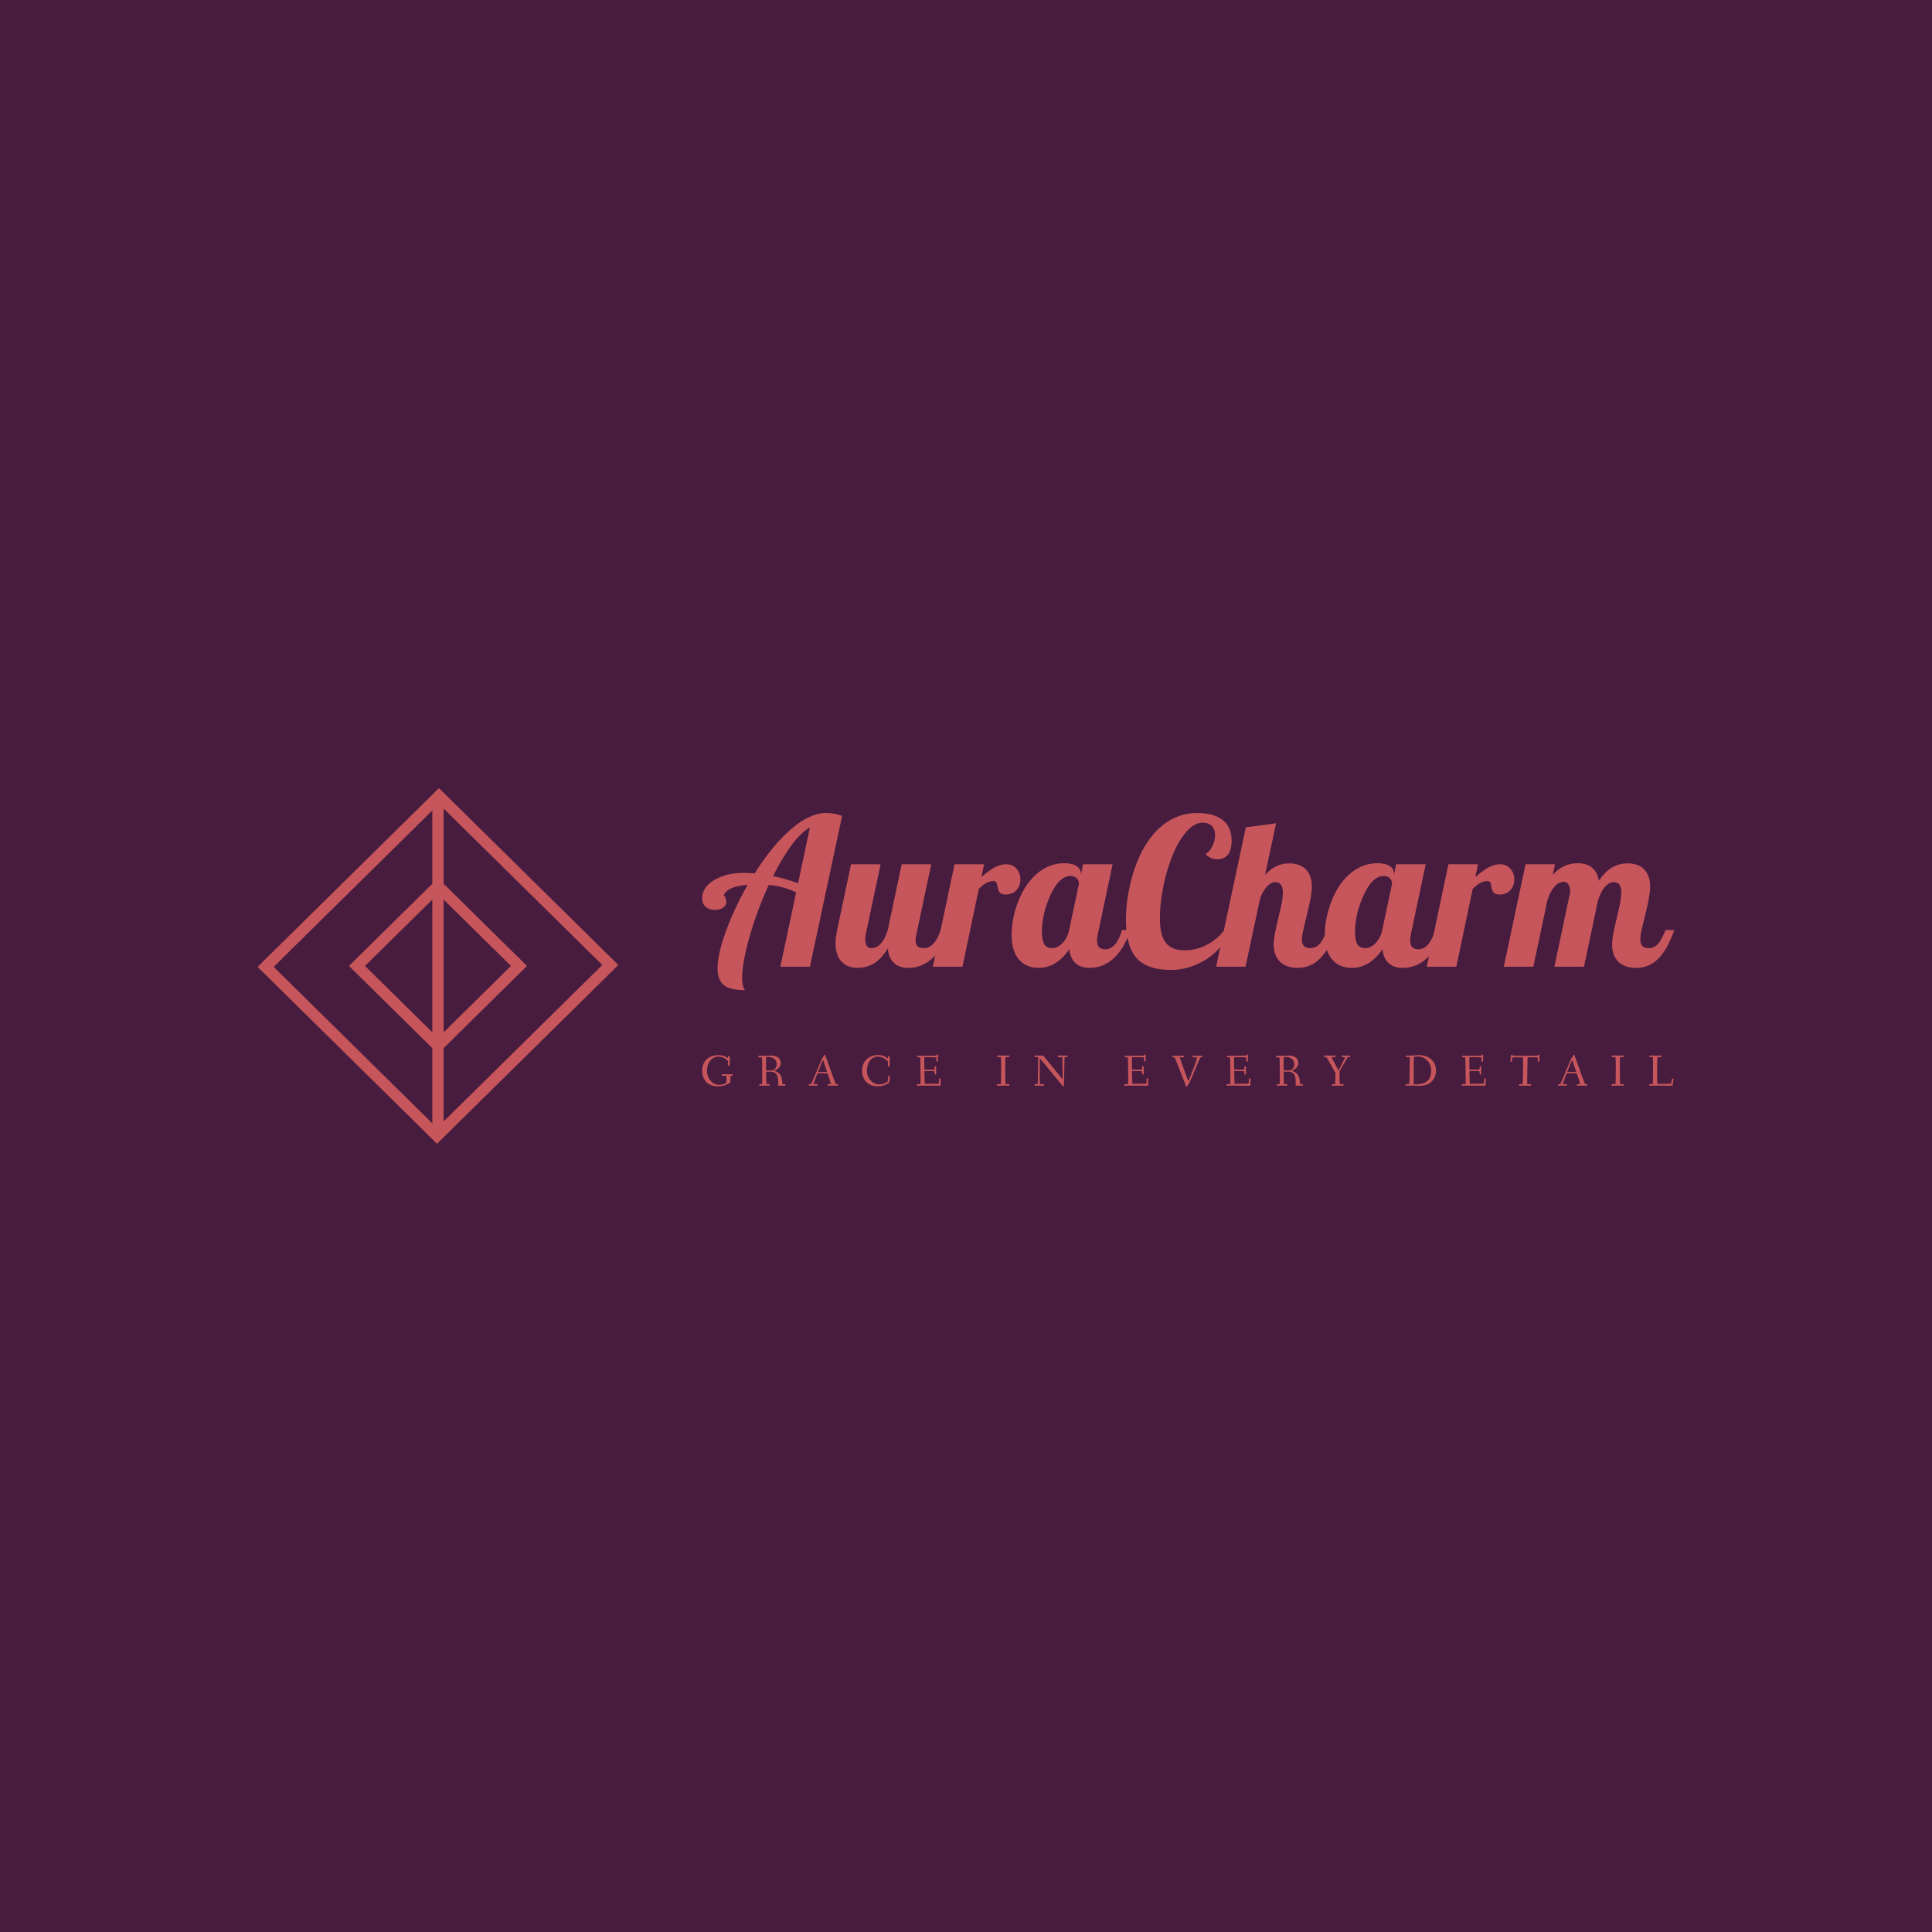 <svg data-v-fde0c5aa="" xmlns="http://www.w3.org/2000/svg" viewBox="0 0 300 300" class="iconLeftSlogan"><!----><defs data-v-fde0c5aa=""><!----></defs><rect data-v-fde0c5aa="" fill="#481C3E" x="0" y="0" width="300px" height="300px" class="logo-background-square"></rect><defs data-v-fde0c5aa=""><!----></defs><g data-v-fde0c5aa="" id="514d76ee-e87e-457c-b557-3c6fbfdbc495" fill="#C6565B" transform="matrix(2.273,0,0,2.273,108.737,117.176)"><path d="M6.68 8.79L7.49 4.98Q6.92 5.29 6.27 6.14Q5.63 6.99 4.97 8.30L4.97 8.30Q5.47 8.40 5.90 8.53Q6.33 8.65 6.68 8.79L6.68 8.79ZM8.58 3.99L8.58 3.99Q8.88 3.99 9.17 4.04Q9.46 4.09 9.69 4.19L9.69 4.19L7.49 14.49L5.47 14.49L6.55 9.41Q6.06 9.18 5.63 9.07Q5.19 8.95 4.68 8.90L4.68 8.90Q3.88 10.64 3.37 12.43Q2.86 14.22 2.86 15.30L2.86 15.30Q2.86 15.55 2.91 15.74Q2.95 15.93 3.05 16.09L3.05 16.09Q1.99 16.09 1.58 15.72Q1.18 15.36 1.18 14.60L1.18 14.60Q1.18 13.66 1.74 12.10Q2.31 10.53 3.23 8.90L3.23 8.90Q2.52 8.95 2.12 9.13Q1.72 9.31 1.60 9.63L1.60 9.63Q1.65 9.63 1.72 9.78Q1.78 9.93 1.78 10.07L1.78 10.07Q1.78 10.30 1.55 10.46Q1.33 10.61 0.99 10.61L0.99 10.61Q0.60 10.61 0.36 10.39Q0.13 10.18 0.13 9.80L0.13 9.80Q0.13 9.07 0.95 8.57Q1.76 8.08 2.98 8.08L2.98 8.08Q3.12 8.08 3.30 8.09Q3.49 8.09 3.71 8.12L3.71 8.12Q4.94 6.17 6.22 5.08Q7.49 3.99 8.58 3.99ZM11.69 13.22L11.69 13.22Q12.05 13.22 12.34 12.90Q12.63 12.59 12.81 11.98L12.81 11.98L13.76 7.49L15.78 7.49L14.77 12.25Q14.74 12.38 14.73 12.48Q14.71 12.59 14.71 12.70L14.71 12.70Q14.71 12.98 14.85 13.10Q14.98 13.22 15.29 13.22L15.29 13.22Q15.65 13.22 15.95 12.89Q16.24 12.57 16.42 11.98L16.42 11.98L17.01 11.98Q16.56 13.27 15.85 13.92Q15.13 14.57 14.20 14.57L14.20 14.57Q13.59 14.57 13.23 14.23Q12.87 13.89 12.81 13.24L12.81 13.24Q12.40 13.92 11.89 14.25Q11.38 14.57 10.74 14.57L10.74 14.57Q10.04 14.57 9.64 14.13Q9.24 13.69 9.24 12.89L9.24 12.89Q9.24 12.71 9.27 12.48Q9.30 12.25 9.35 11.98L9.35 11.98L10.30 7.49L12.32 7.49L11.31 12.25Q11.28 12.36 11.28 12.45Q11.27 12.54 11.27 12.64L11.27 12.64Q11.27 12.92 11.38 13.07Q11.48 13.22 11.69 13.22ZM19.03 9.17L17.91 14.49L15.89 14.49L17.37 7.49L19.39 7.49L19.21 8.36Q19.82 7.84 20.18 7.67Q20.54 7.49 20.90 7.49L20.90 7.49Q21.34 7.49 21.60 7.79Q21.87 8.09 21.87 8.54L21.87 8.54Q21.87 8.97 21.59 9.27Q21.31 9.56 20.86 9.56L20.86 9.56Q20.62 9.56 20.49 9.45Q20.36 9.34 20.30 8.99L20.30 8.99Q20.26 8.76 20.20 8.70Q20.15 8.64 20.05 8.64L20.05 8.64Q19.81 8.64 19.60 8.74Q19.39 8.83 19.03 9.17L19.03 9.17ZM26.00 8.13L26.00 8.13L26.00 8.23L26.15 7.49L28.17 7.49L27.16 12.25Q27.13 12.38 27.12 12.48Q27.10 12.59 27.10 12.70L27.10 12.70Q27.10 13.01 27.24 13.15Q27.38 13.30 27.68 13.30L27.68 13.30Q28.04 13.30 28.34 12.96Q28.63 12.61 28.81 11.98L28.81 11.98L29.40 11.98Q28.95 13.27 28.24 13.92Q27.52 14.57 26.59 14.57L26.59 14.57Q25.98 14.57 25.63 14.24Q25.27 13.90 25.21 13.29L25.21 13.29Q24.78 13.93 24.25 14.25Q23.73 14.57 23.13 14.57L23.13 14.57Q22.26 14.57 21.76 13.99Q21.27 13.40 21.27 12.32L21.27 12.32Q21.27 11.54 21.50 10.68Q21.74 9.83 22.16 9.13L22.16 9.13Q22.68 8.30 23.37 7.86Q24.05 7.42 24.86 7.42L24.86 7.42Q25.41 7.42 25.70 7.61Q26.00 7.80 26.00 8.13ZM25.20 11.98L25.87 8.82Q25.87 8.61 25.72 8.45Q25.56 8.29 25.30 8.29L25.30 8.29Q24.53 8.29 23.93 9.58Q23.34 10.86 23.34 12.12L23.34 12.12Q23.34 12.67 23.49 12.94Q23.65 13.22 24.04 13.22L24.04 13.22Q24.40 13.22 24.75 12.87Q25.09 12.52 25.20 11.98L25.20 11.98ZM31.40 11.19L31.40 11.19Q31.40 12.35 31.81 12.86Q32.21 13.37 33.08 13.37L33.08 13.37Q33.88 13.37 34.60 13.00Q35.32 12.63 35.81 11.97L35.81 11.97L36.13 12.11Q35.67 13.30 34.53 14.01Q33.39 14.71 32.14 14.71L32.14 14.71Q30.52 14.71 29.80 13.89Q29.08 13.08 29.08 11.27L29.08 11.27Q29.08 10.11 29.37 8.85Q29.67 7.59 30.18 6.59L30.18 6.59Q30.86 5.32 31.82 4.65Q32.77 3.99 33.96 3.99L33.96 3.99Q35.08 3.99 35.69 4.47Q36.30 4.96 36.30 5.87L36.30 5.87Q36.30 6.50 36.05 6.83Q35.80 7.15 35.32 7.15L35.32 7.15Q35.08 7.15 34.88 7.06Q34.68 6.97 34.52 6.79L34.52 6.79Q34.78 6.66 34.97 6.28Q35.17 5.89 35.17 5.50L35.17 5.50Q35.17 5.10 34.94 4.87Q34.72 4.65 34.31 4.65L34.31 4.65Q33.70 4.65 33.10 5.40Q32.49 6.15 32.05 7.46L32.05 7.46Q31.74 8.36 31.57 9.33Q31.40 10.30 31.40 11.19ZM39.17 12.99L39.17 12.99Q39.17 12.74 39.23 12.36Q39.30 11.98 39.49 11.16L39.49 11.16Q39.69 10.36 39.75 10.01Q39.80 9.66 39.80 9.42L39.80 9.42Q39.80 9.07 39.67 8.89Q39.54 8.71 39.28 8.71L39.28 8.71Q38.95 8.71 38.63 9.11Q38.32 9.51 38.22 9.94L38.22 9.94L37.25 14.49L35.24 14.49L37.27 4.97L39.34 4.69L38.58 8.22Q38.93 7.83 39.34 7.63Q39.75 7.43 40.22 7.43L40.22 7.43Q40.96 7.43 41.37 7.84Q41.78 8.25 41.78 9.02L41.78 9.02Q41.78 9.34 41.70 9.78Q41.62 10.22 41.40 11.13L41.40 11.13Q41.22 11.84 41.16 12.14Q41.10 12.43 41.10 12.63L41.10 12.63Q41.10 12.92 41.24 13.07Q41.38 13.22 41.66 13.22L41.66 13.22Q42.01 13.22 42.27 12.98Q42.52 12.74 42.84 11.98L42.84 11.98L43.43 11.98Q42.98 13.29 42.34 13.93Q41.71 14.57 40.82 14.57L40.82 14.57Q40.04 14.57 39.61 14.15Q39.17 13.72 39.17 12.99ZM47.39 8.13L47.39 8.13L47.39 8.23L47.54 7.49L49.56 7.49L48.55 12.25Q48.52 12.38 48.51 12.48Q48.50 12.59 48.50 12.70L48.50 12.70Q48.50 13.01 48.64 13.15Q48.78 13.30 49.07 13.30L49.07 13.30Q49.43 13.30 49.73 12.96Q50.02 12.61 50.20 11.98L50.20 11.98L50.79 11.98Q50.34 13.27 49.63 13.92Q48.92 14.57 47.98 14.57L47.98 14.57Q47.38 14.57 47.02 14.24Q46.66 13.90 46.61 13.29L46.61 13.29Q46.17 13.93 45.65 14.25Q45.12 14.57 44.52 14.57L44.52 14.57Q43.65 14.57 43.16 13.99Q42.66 13.40 42.66 12.32L42.66 12.32Q42.66 11.54 42.90 10.68Q43.13 9.83 43.55 9.13L43.55 9.13Q44.07 8.30 44.76 7.86Q45.44 7.42 46.26 7.42L46.26 7.42Q46.80 7.42 47.10 7.61Q47.39 7.80 47.39 8.13ZM46.59 11.98L47.26 8.82Q47.26 8.61 47.11 8.45Q46.96 8.29 46.69 8.29L46.69 8.29Q45.92 8.29 45.33 9.58Q44.73 10.86 44.73 12.12L44.73 12.12Q44.73 12.67 44.88 12.94Q45.04 13.22 45.43 13.22L45.43 13.22Q45.79 13.22 46.14 12.87Q46.48 12.52 46.59 11.98L46.59 11.98ZM52.77 9.17L51.65 14.49L49.63 14.49L51.11 7.49L53.13 7.49L52.95 8.36Q53.56 7.84 53.92 7.67Q54.28 7.49 54.64 7.49L54.64 7.49Q55.08 7.49 55.34 7.79Q55.61 8.09 55.61 8.54L55.61 8.54Q55.61 8.97 55.33 9.27Q55.05 9.56 54.60 9.56L54.60 9.56Q54.36 9.56 54.23 9.45Q54.10 9.34 54.04 8.99L54.04 8.99Q54.00 8.76 53.94 8.70Q53.89 8.64 53.79 8.64L53.79 8.64Q53.55 8.64 53.34 8.74Q53.13 8.83 52.77 9.17L52.77 9.17ZM62.29 12.99L62.29 12.99Q62.29 12.74 62.35 12.36Q62.41 11.98 62.61 11.16L62.61 11.16Q62.80 10.36 62.86 10.01Q62.92 9.66 62.92 9.42L62.92 9.42Q62.92 9.07 62.79 8.89Q62.66 8.71 62.41 8.71L62.41 8.71Q62.08 8.71 61.79 9.05Q61.50 9.39 61.32 10.00L61.32 10.00L60.37 14.49L58.35 14.49L59.37 9.66Q59.40 9.58 59.41 9.49Q59.42 9.41 59.42 9.31L59.42 9.31Q59.42 9.03 59.30 8.86Q59.19 8.69 59.00 8.69L59.00 8.69Q58.63 8.69 58.34 9.04Q58.04 9.38 57.86 10.00L57.86 10.00L56.91 14.49L54.89 14.49L56.38 7.49L58.39 7.49L58.24 8.22Q58.59 7.81 59.01 7.62Q59.43 7.42 59.95 7.42L59.95 7.42Q60.56 7.42 60.92 7.72Q61.28 8.02 61.39 8.62L61.39 8.62Q61.78 8.02 62.26 7.73Q62.73 7.43 63.34 7.43L63.34 7.43Q64.08 7.43 64.48 7.84Q64.89 8.25 64.89 9.02L64.89 9.02Q64.89 9.34 64.81 9.78Q64.74 10.22 64.51 11.13L64.51 11.13Q64.33 11.84 64.27 12.14Q64.22 12.43 64.22 12.63L64.22 12.63Q64.22 12.92 64.36 13.07Q64.50 13.22 64.78 13.22L64.78 13.22Q65.13 13.22 65.38 12.98Q65.63 12.74 65.95 11.98L65.95 11.98L66.54 11.98Q66.09 13.29 65.46 13.93Q64.82 14.57 63.94 14.57L63.94 14.57Q63.15 14.57 62.72 14.15Q62.29 13.72 62.29 12.99Z"></path></g><defs data-v-fde0c5aa=""><!----></defs><g data-v-fde0c5aa="" id="fcff0bb3-6c4a-4c6d-828e-df09fa94d3ca" stroke="none" fill="#C6565B" transform="matrix(1.75,0,0,1.75,40.009,121.992)"><path d="M16 23.787L8.102 16 16 8.213 23.898 16 16 23.787zM9.525 16L16 22.383 22.475 16 16 9.617 9.525 16z"></path><path d="M15.915 31.778L-.005 16.084 16.085.222l15.92 15.694-16.09 15.862zM1.419 16.084l14.496 14.29 14.666-14.458-14.496-14.29L1.419 16.084z"></path><path d="M15.5.924h1v30.152h-1z"></path></g><defs data-v-fde0c5aa=""><!----></defs><g data-v-fde0c5aa="" id="0142f5a4-594e-46e8-805e-ca4adc28d3cd" fill="#C6565B" transform="matrix(0.495,0,0,0.495,108.74,162.316)"><path d="M0.59 7.91C0.59 11.40 2.95 12.89 5.54 12.89C7.43 12.89 9.44 11.89 9.44 11.58C9.44 11.12 9.45 10.68 9.45 10.33C9.45 9.81 9.46 9.56 9.59 9.56L10.02 9.56C10.16 9.56 10.18 9.39 10.18 9.30C10.18 9.18 10.16 9.06 10.02 9.06C9.80 9.06 9.44 9.10 8.76 9.10C8.32 9.10 7.57 9.07 6.89 9.06C6.75 9.06 6.75 9.24 6.75 9.35C6.75 9.45 6.78 9.56 6.90 9.56L8.12 9.56C8.16 9.56 8.22 9.87 8.22 10.33C8.22 10.82 8.20 11.41 8.18 11.65C8.16 11.76 7.52 12.39 5.94 12.39C3.70 12.39 2.10 10.29 2.10 7.94C2.10 5.42 3.65 3.54 5.66 3.54C7.55 3.54 8.72 4.87 8.72 5.03C8.72 5.15 8.67 6.12 8.67 6.17C8.67 6.31 8.71 6.36 8.97 6.36C9.17 6.36 9.24 6.33 9.24 6.15C9.24 5.43 9.28 3.75 9.28 3.56C9.28 3.36 9.18 3.33 8.97 3.33C8.75 3.33 8.72 3.39 8.72 3.56L8.72 3.91C8.72 3.99 8.68 4.02 8.55 3.92C8.27 3.72 7.28 3.08 5.71 3.08C2.87 3.08 0.59 4.79 0.59 7.91ZM18.21 3.51C18.21 3.72 18.28 3.79 18.48 3.79L19.29 3.77C19.39 3.77 19.43 6.61 19.43 8.55L19.43 10.42C19.43 11.30 19.42 12.18 19.38 12.18L18.77 12.18C18.55 12.18 18.48 12.19 18.48 12.39C18.48 12.63 18.52 12.68 18.72 12.68C18.84 12.68 19.67 12.64 20.09 12.64C20.51 12.64 21.28 12.68 21.60 12.68C21.77 12.68 21.80 12.61 21.80 12.40C21.80 12.24 21.77 12.18 21.60 12.18L20.79 12.18C20.72 12.18 20.64 9.18 20.64 8.37C20.64 8.30 20.64 8.26 20.75 8.26C21.14 8.26 21.74 8.27 22.04 8.27C24.28 8.32 24.42 10.00 24.42 11.68L24.42 12.49C24.42 12.61 24.47 12.64 24.57 12.64C24.57 12.64 26.01 12.68 26.49 12.68C26.66 12.68 26.71 12.64 26.71 12.53C26.71 12.24 26.66 12.18 26.50 12.18L25.86 12.18C25.76 12.18 25.73 12.14 25.70 11.31C25.62 8.99 24.25 8.34 23.34 8.05C23.20 8.01 23.23 8.01 23.34 7.95C23.93 7.69 25.24 6.94 25.24 5.63C25.24 3.63 23.55 3.21 22.15 3.21C21.83 3.21 20.54 3.29 20.12 3.29C19.70 3.29 18.72 3.26 18.49 3.26C18.31 3.26 18.21 3.28 18.21 3.51ZM20.64 7.80L20.64 4.40C20.64 4.05 20.66 3.68 20.71 3.68C20.92 3.65 21.20 3.65 21.42 3.65C22.72 3.65 23.97 4.47 23.97 5.82C23.97 6.99 23.42 7.57 22.76 7.88C22.72 7.90 22.68 7.90 22.61 7.90C22.13 7.88 21.42 7.88 20.82 7.87C20.65 7.87 20.64 7.85 20.64 7.80ZM34.05 12.39C34.05 12.63 34.05 12.68 34.24 12.68C34.41 12.68 34.73 12.64 35.31 12.64C35.92 12.64 36.47 12.68 36.62 12.68C36.79 12.68 36.79 12.61 36.79 12.40C36.79 12.24 36.79 12.18 36.62 12.18L35.55 12.18C35.55 12.18 35.53 12.18 35.53 12.17C35.55 11.87 36.32 9.90 36.67 9.02C36.74 8.83 36.75 8.79 36.96 8.79L39.79 8.79C39.93 8.79 39.93 8.81 40.00 9.03C40.26 9.77 40.98 11.89 40.98 12.17C40.98 12.18 40.96 12.18 40.96 12.18L40.19 12.18C39.97 12.18 39.96 12.19 39.96 12.39C39.96 12.63 39.97 12.68 40.14 12.68C40.46 12.68 41.33 12.64 41.75 12.64C42.17 12.64 42.84 12.68 43.05 12.68C43.19 12.68 43.20 12.61 43.20 12.40C43.20 12.24 43.19 12.18 43.05 12.18L42.56 12.18C42.46 12.18 41.44 9.34 40.88 7.78L39.20 3.07C39.19 3.00 39.12 2.94 39.03 2.94C38.91 2.94 38.81 3.16 38.72 3.35C38.57 3.71 38.33 3.84 38.22 4.13L36.74 7.57C36.55 8.01 34.85 12.18 34.72 12.18L34.30 12.18C34.08 12.18 34.05 12.19 34.05 12.39ZM36.95 8.33C36.95 8.30 36.97 8.23 37.02 8.13L38.39 4.77C38.43 4.66 38.46 4.61 38.49 4.61C38.50 4.61 38.51 4.63 38.56 4.77L39.72 8.18C39.75 8.25 39.76 8.29 39.76 8.32C39.76 8.36 39.73 8.37 39.63 8.37L37.13 8.37C36.95 8.37 36.95 8.34 36.95 8.33ZM50.75 7.91C50.75 11.31 53.12 12.87 55.71 12.87C57.48 12.87 59.26 11.90 59.30 11.59C59.47 10.29 59.53 9.70 59.53 9.66C59.53 9.56 59.49 9.52 59.32 9.51C59.26 9.51 59.21 9.49 59.16 9.49C59.05 9.49 59.00 9.53 58.97 9.70L58.79 11.33C58.77 11.45 57.67 12.24 56.10 12.24C53.97 12.24 52.26 10.29 52.26 7.94C52.26 5.42 53.69 3.54 55.69 3.54C57.54 3.54 58.88 5.01 58.88 5.17C58.88 5.29 58.83 6.40 58.83 6.45C58.83 6.59 58.87 6.64 59.14 6.64C59.33 6.64 59.40 6.62 59.40 6.44C59.40 5.73 59.46 3.92 59.46 3.67C59.46 3.47 59.35 3.44 59.14 3.44C58.91 3.44 58.88 3.50 58.88 3.67L58.88 4.05C58.88 4.16 58.84 4.16 58.72 4.06C58.44 3.86 57.46 3.04 55.79 3.04C52.95 3.04 50.75 4.96 50.75 7.91ZM67.91 12.39C67.91 12.63 67.94 12.68 68.14 12.68C68.46 12.68 69.43 12.64 69.85 12.64C70.27 12.64 74.77 12.68 75.10 12.68C75.22 12.68 75.38 12.66 75.38 12.49C75.38 12.07 75.42 11.23 75.42 10.53C75.42 10.39 75.26 10.39 75.14 10.39C75.03 10.39 74.90 10.39 74.90 10.51C74.89 11.06 74.89 11.41 74.86 11.76C74.83 12.01 74.83 12.04 74.73 12.04C74.58 12.04 71.95 12.08 70.45 12.08C70.38 12.08 70.34 10.11 70.29 8.26C70.29 8.06 70.34 8.09 70.48 8.09L72.76 8.09C73.46 8.09 73.49 8.20 73.49 8.30L73.49 9.00C73.49 9.14 73.67 9.14 73.78 9.14C73.88 9.14 74.00 9.13 74.00 9.02C74.00 8.83 73.98 8.33 73.98 7.83C73.98 7.32 74.00 6.83 74.00 6.71C74.00 6.59 73.86 6.58 73.77 6.58C73.65 6.58 73.49 6.59 73.49 6.72L73.49 7.45C73.49 7.62 73.04 7.63 72.76 7.63L70.42 7.63C70.31 7.63 70.29 7.63 70.29 7.45C70.28 6.75 70.27 6.06 70.27 5.46C70.27 5.12 70.27 3.71 70.35 3.71C71.58 3.71 74.09 3.75 74.09 3.81C74.09 3.99 74.05 4.83 74.05 4.89C74.05 5.04 74.12 5.10 74.30 5.10C74.49 5.10 74.56 5.08 74.56 4.94C74.56 3.85 74.62 3.36 74.62 3.09C74.62 2.91 74.54 2.90 74.34 2.90C74.14 2.90 74.14 2.95 74.12 3.11C74.10 3.25 74.17 3.25 73.26 3.25C72.65 3.25 70.50 3.29 69.73 3.29C69.24 3.29 68.31 3.25 68.21 3.25C68.08 3.25 68.03 3.30 68.03 3.49C68.03 3.72 68.10 3.74 68.26 3.74L68.92 3.74C68.98 3.74 69.05 4.79 69.05 5.71C69.05 5.80 69.10 8.27 69.10 9.83L69.10 11.17C69.10 11.84 69.08 12.18 69.05 12.18L68.19 12.18C67.97 12.18 67.91 12.21 67.91 12.39ZM93.04 12.39C93.04 12.63 93.09 12.68 93.28 12.68C93.60 12.68 94.36 12.64 95.07 12.64C95.73 12.64 96.53 12.68 96.75 12.68C96.92 12.68 96.95 12.61 96.95 12.40C96.95 12.24 96.92 12.18 96.75 12.18L95.79 12.18C95.69 12.18 95.66 9.55 95.66 7.76L95.66 5.87C95.66 5.14 95.69 3.70 95.79 3.70L96.70 3.70C96.92 3.70 96.95 3.68 96.95 3.49C96.95 3.25 96.92 3.19 96.75 3.19C96.43 3.19 95.76 3.23 95.10 3.23C94.29 3.23 93.58 3.19 93.35 3.19C93.17 3.19 93.10 3.21 93.10 3.44C93.10 3.68 93.18 3.70 93.35 3.70L94.28 3.70C94.32 3.70 94.39 4.79 94.39 5.71L94.39 7.08C94.39 8.92 94.37 12.18 94.26 12.18L93.34 12.18C93.11 12.18 93.04 12.19 93.04 12.39ZM104.85 12.39C104.85 12.63 104.86 12.68 105.06 12.68C105.24 12.68 105.62 12.64 106.23 12.64C106.86 12.64 107.42 12.68 107.74 12.68C107.91 12.68 107.91 12.61 107.91 12.40C107.91 12.24 107.91 12.18 107.74 12.18L106.54 12.18C106.50 12.18 106.48 11.54 106.48 10.79C106.48 9.46 106.50 7.48 106.50 5.99C106.50 5.25 106.50 4.84 106.51 4.28C106.51 4.02 106.58 4.14 106.71 4.28L113.60 12.66C113.68 12.75 113.76 12.89 113.88 12.89C113.99 12.89 114.06 12.77 114.06 12.54C114.06 12.39 114.23 6.65 114.24 4.48C114.24 4.06 114.27 3.70 114.30 3.70L114.93 3.70C115.15 3.70 115.21 3.68 115.21 3.49C115.21 3.25 115.21 3.19 115.01 3.19C114.81 3.19 114.38 3.23 113.82 3.23C113.20 3.23 112.41 3.19 112.31 3.19C112.14 3.19 112.14 3.26 112.14 3.47C112.14 3.64 112.14 3.70 112.31 3.70L113.61 3.70C113.62 3.70 113.62 4.33 113.62 4.44C113.62 5.85 113.65 8.33 113.65 9.70L113.65 10.29C113.65 10.57 113.64 10.65 113.41 10.37L107.73 3.39C107.62 3.25 107.59 3.19 107.42 3.19C107.34 3.19 106.96 3.23 106.65 3.23C106.36 3.23 105.28 3.19 105.08 3.19C104.92 3.19 104.89 3.26 104.89 3.47C104.89 3.64 104.92 3.70 105.08 3.70L105.99 3.70C105.99 4.17 105.95 8.53 105.88 10.79C105.85 11.69 105.87 12.18 105.76 12.18L105.11 12.18C104.89 12.18 104.85 12.19 104.85 12.39ZM133.04 12.39C133.04 12.63 133.07 12.68 133.27 12.68C133.59 12.68 134.55 12.64 134.97 12.64C135.39 12.64 139.90 12.68 140.22 12.68C140.35 12.68 140.50 12.66 140.50 12.49C140.50 12.07 140.55 11.23 140.55 10.53C140.55 10.39 140.39 10.39 140.27 10.39C140.15 10.39 140.03 10.39 140.03 10.51C140.01 11.06 140.01 11.41 139.99 11.76C139.96 12.01 139.96 12.04 139.86 12.04C139.71 12.04 137.07 12.08 135.58 12.08C135.51 12.08 135.46 10.11 135.42 8.26C135.42 8.06 135.46 8.09 135.60 8.09L137.89 8.09C138.59 8.09 138.61 8.20 138.61 8.30L138.61 9.00C138.61 9.14 138.80 9.14 138.91 9.14C139.01 9.14 139.13 9.13 139.13 9.02C139.13 8.83 139.10 8.33 139.10 7.83C139.10 7.32 139.13 6.83 139.13 6.71C139.13 6.59 138.99 6.58 138.89 6.58C138.78 6.58 138.61 6.59 138.61 6.72L138.61 7.45C138.61 7.62 138.17 7.63 137.89 7.63L135.55 7.63C135.44 7.63 135.42 7.63 135.42 7.45C135.41 6.75 135.39 6.06 135.39 5.46C135.39 5.12 135.39 3.71 135.48 3.71C136.71 3.71 139.22 3.75 139.22 3.81C139.22 3.99 139.17 4.83 139.17 4.89C139.17 5.04 139.24 5.10 139.43 5.10C139.62 5.10 139.69 5.08 139.69 4.94C139.69 3.85 139.75 3.36 139.75 3.09C139.75 2.91 139.66 2.90 139.47 2.90C139.27 2.90 139.27 2.95 139.24 3.11C139.23 3.25 139.30 3.25 138.39 3.25C137.77 3.25 135.63 3.29 134.86 3.29C134.37 3.29 133.43 3.25 133.34 3.25C133.21 3.25 133.15 3.30 133.15 3.49C133.15 3.72 133.22 3.74 133.39 3.74L134.05 3.74C134.11 3.74 134.18 4.79 134.18 5.71C134.18 5.80 134.23 8.27 134.23 9.83L134.23 11.17C134.23 11.84 134.20 12.18 134.18 12.18L133.32 12.18C133.10 12.18 133.04 12.21 133.04 12.39ZM148.09 3.51C148.09 3.75 148.19 3.77 148.36 3.77L148.79 3.77C148.88 3.77 151.66 10.99 151.70 11.07C152.19 12.18 152.29 12.99 152.50 12.99C152.77 12.99 152.82 12.67 153.10 12.26C153.26 12.04 153.34 12.01 153.50 11.66L156.73 4.06C156.84 3.81 156.83 3.77 157.19 3.77C157.42 3.77 157.49 3.75 157.49 3.56C157.49 3.32 157.44 3.26 157.25 3.26C157.11 3.26 156.58 3.30 156.16 3.30C155.74 3.30 154.91 3.26 154.69 3.26C154.49 3.26 154.43 3.29 154.43 3.51C154.43 3.75 154.56 3.77 154.73 3.77L155.72 3.77C155.79 3.77 155.81 3.81 155.81 3.95C155.81 4.63 154.13 8.72 153.40 10.63C153.26 10.99 153.17 11.17 153.13 11.17C153.09 11.17 152.99 10.98 152.85 10.60C152.28 9.10 151.14 6.01 150.63 4.49C150.54 4.27 150.46 3.93 150.46 3.79L150.46 3.77L151.44 3.77C151.66 3.77 151.73 3.75 151.73 3.56C151.73 3.32 151.69 3.26 151.49 3.26C151.17 3.26 150.09 3.30 149.67 3.30C149.25 3.30 148.54 3.26 148.36 3.26C148.18 3.26 148.09 3.28 148.09 3.51ZM165.10 12.39C165.10 12.63 165.13 12.68 165.33 12.68C165.65 12.68 166.61 12.64 167.03 12.64C167.45 12.64 171.96 12.68 172.28 12.68C172.41 12.68 172.56 12.66 172.56 12.49C172.56 12.07 172.61 11.23 172.61 10.53C172.61 10.39 172.45 10.39 172.33 10.39C172.21 10.39 172.09 10.39 172.09 10.51C172.07 11.06 172.07 11.41 172.05 11.76C172.02 12.01 172.02 12.04 171.92 12.04C171.77 12.04 169.13 12.08 167.64 12.08C167.57 12.08 167.52 10.11 167.48 8.26C167.48 8.06 167.52 8.09 167.66 8.09L169.95 8.09C170.65 8.09 170.67 8.20 170.67 8.30L170.67 9.00C170.67 9.14 170.86 9.14 170.97 9.14C171.07 9.14 171.19 9.13 171.19 9.02C171.19 8.83 171.16 8.33 171.16 7.83C171.16 7.32 171.19 6.83 171.19 6.71C171.19 6.59 171.05 6.58 170.95 6.58C170.84 6.58 170.67 6.59 170.67 6.72L170.67 7.45C170.67 7.62 170.23 7.63 169.95 7.63L167.61 7.63C167.50 7.63 167.48 7.63 167.48 7.45C167.47 6.75 167.45 6.06 167.45 5.46C167.45 5.12 167.45 3.71 167.54 3.71C168.77 3.71 171.28 3.75 171.28 3.81C171.28 3.99 171.23 4.83 171.23 4.89C171.23 5.04 171.30 5.10 171.49 5.10C171.68 5.10 171.75 5.08 171.75 4.94C171.75 3.85 171.81 3.36 171.81 3.09C171.81 2.91 171.72 2.90 171.53 2.90C171.33 2.90 171.33 2.95 171.30 3.11C171.29 3.25 171.36 3.25 170.45 3.25C169.83 3.25 167.69 3.29 166.92 3.29C166.43 3.29 165.49 3.25 165.40 3.25C165.27 3.25 165.21 3.30 165.21 3.49C165.21 3.72 165.28 3.74 165.45 3.74L166.11 3.74C166.17 3.74 166.24 4.79 166.24 5.71C166.24 5.80 166.29 8.27 166.29 9.83L166.29 11.17C166.29 11.84 166.26 12.18 166.24 12.18L165.38 12.18C165.16 12.18 165.10 12.21 165.10 12.39ZM180.57 3.51C180.57 3.72 180.64 3.79 180.84 3.79L181.65 3.77C181.75 3.77 181.79 6.61 181.79 8.55L181.79 10.42C181.79 11.30 181.78 12.18 181.73 12.18L181.13 12.18C180.91 12.18 180.84 12.19 180.84 12.39C180.84 12.63 180.88 12.68 181.08 12.68C181.20 12.68 182.03 12.64 182.45 12.64C182.87 12.64 183.64 12.68 183.96 12.68C184.13 12.68 184.16 12.61 184.16 12.40C184.16 12.24 184.13 12.18 183.96 12.18L183.15 12.18C183.08 12.18 182.99 9.18 182.99 8.37C182.99 8.30 182.99 8.26 183.11 8.26C183.50 8.26 184.10 8.27 184.39 8.27C186.63 8.32 186.77 10.00 186.77 11.68L186.77 12.49C186.77 12.61 186.83 12.64 186.93 12.64C186.93 12.64 188.37 12.68 188.85 12.68C189.01 12.68 189.07 12.64 189.07 12.53C189.07 12.24 189.01 12.18 188.86 12.18L188.22 12.18C188.12 12.18 188.09 12.14 188.06 11.31C187.98 8.99 186.61 8.34 185.70 8.05C185.56 8.01 185.58 8.01 185.70 7.95C186.28 7.69 187.60 6.94 187.60 5.63C187.60 3.63 185.91 3.21 184.51 3.21C184.18 3.21 182.90 3.29 182.48 3.29C182.06 3.29 181.08 3.26 180.85 3.26C180.67 3.26 180.57 3.28 180.57 3.51ZM182.99 7.80L182.99 4.40C182.99 4.05 183.02 3.68 183.06 3.68C183.27 3.65 183.55 3.65 183.78 3.65C185.08 3.65 186.33 4.47 186.33 5.82C186.33 6.99 185.78 7.57 185.12 7.88C185.08 7.90 185.04 7.90 184.97 7.90C184.49 7.88 183.78 7.88 183.18 7.87C183.01 7.87 182.99 7.85 182.99 7.80ZM195.71 3.44C195.71 3.68 195.79 3.70 195.96 3.70L196.36 3.70C196.49 3.70 198.74 7.74 199.15 8.50C199.21 8.60 199.25 8.65 199.25 8.81C199.25 10.50 199.23 12.18 199.11 12.18L198.39 12.18C198.17 12.18 198.13 12.19 198.13 12.39C198.13 12.63 198.14 12.68 198.34 12.68C198.53 12.68 199.35 12.64 199.93 12.64C200.76 12.64 201.29 12.68 201.61 12.68C201.78 12.68 201.81 12.61 201.81 12.40C201.81 12.24 201.78 12.18 201.61 12.18L200.65 12.18C200.55 12.18 200.52 9.72 200.52 8.22C200.52 8.18 200.52 8.15 200.56 8.09C201.11 7.22 203.06 3.70 203.13 3.70L203.60 3.70C203.77 3.70 203.87 3.68 203.87 3.44C203.87 3.22 203.78 3.19 203.60 3.19C203.38 3.19 203.14 3.23 202.54 3.23C201.95 3.23 201.61 3.19 201.45 3.19C201.25 3.19 201.21 3.25 201.21 3.49C201.21 3.68 201.28 3.70 201.50 3.70L202.23 3.70C202.24 3.70 202.26 3.71 202.26 3.74C202.26 4.05 200.69 6.99 200.31 7.71C200.20 7.92 200.20 7.88 200.09 7.67C199.68 6.89 198.39 4.56 198.10 3.85C198.04 3.71 198.03 3.70 198.21 3.70L199.04 3.70C199.26 3.70 199.29 3.68 199.29 3.49C199.29 3.25 199.25 3.19 199.09 3.19C198.86 3.19 198.24 3.23 197.44 3.23C196.63 3.23 196.14 3.19 195.96 3.19C195.78 3.19 195.71 3.21 195.71 3.44ZM221.21 12.46C221.21 12.63 221.23 12.70 221.41 12.70C221.56 12.70 222.80 12.64 223.19 12.64C224.04 12.64 224.92 12.70 225.78 12.70C228.40 12.70 230.79 11.07 230.79 7.91C230.79 4.89 228.45 3.07 225.41 3.07C224.85 3.07 223.59 3.23 222.56 3.23C222.08 3.23 221.62 3.22 221.56 3.22C221.38 3.22 221.37 3.32 221.37 3.49C221.37 3.68 221.44 3.70 221.56 3.70L222.53 3.67C222.56 3.67 222.56 4.20 222.56 4.72C222.56 5.91 222.47 12.21 222.39 12.21L221.49 12.21C221.31 12.21 221.21 12.22 221.21 12.46ZM223.79 11.40C223.79 9.46 223.79 7.52 223.80 5.60C223.80 5.03 223.85 3.61 223.89 3.60C224.18 3.53 224.77 3.51 225.12 3.51C227.68 3.51 229.29 5.75 229.29 7.73C229.29 8.95 229.25 12.25 224.57 12.25C224.31 12.25 223.90 12.25 223.80 12.21C223.79 12.19 223.79 11.79 223.79 11.40ZM238.90 12.39C238.90 12.63 238.92 12.68 239.12 12.68C239.44 12.68 240.41 12.64 240.83 12.64C241.25 12.64 245.76 12.68 246.08 12.68C246.20 12.68 246.36 12.66 246.36 12.49C246.36 12.07 246.40 11.23 246.40 10.53C246.40 10.39 246.25 10.39 246.12 10.39C246.01 10.39 245.88 10.39 245.88 10.51C245.87 11.06 245.87 11.41 245.84 11.76C245.81 12.01 245.81 12.04 245.71 12.04C245.56 12.04 242.93 12.08 241.43 12.08C241.36 12.08 241.32 10.11 241.28 8.26C241.28 8.06 241.32 8.09 241.46 8.09L243.74 8.09C244.44 8.09 244.47 8.20 244.47 8.30L244.47 9.00C244.47 9.14 244.65 9.14 244.76 9.14C244.86 9.14 244.99 9.13 244.99 9.02C244.99 8.83 244.96 8.33 244.96 7.83C244.96 7.32 244.99 6.83 244.99 6.71C244.99 6.59 244.85 6.58 244.75 6.58C244.64 6.58 244.47 6.59 244.47 6.72L244.47 7.45C244.47 7.62 244.02 7.63 243.74 7.63L241.40 7.63C241.29 7.63 241.28 7.63 241.28 7.45C241.26 6.75 241.25 6.06 241.25 5.46C241.25 5.12 241.25 3.71 241.33 3.71C242.56 3.71 245.07 3.75 245.07 3.81C245.07 3.99 245.03 4.83 245.03 4.89C245.03 5.04 245.10 5.10 245.28 5.10C245.48 5.10 245.55 5.08 245.55 4.94C245.55 3.85 245.60 3.36 245.60 3.09C245.60 2.91 245.52 2.90 245.32 2.90C245.13 2.90 245.13 2.95 245.10 3.11C245.08 3.25 245.15 3.25 244.24 3.25C243.63 3.25 241.49 3.29 240.72 3.29C240.23 3.29 239.29 3.25 239.19 3.25C239.06 3.25 239.01 3.30 239.01 3.49C239.01 3.72 239.08 3.74 239.25 3.74L239.90 3.74C239.96 3.74 240.03 4.79 240.03 5.71C240.03 5.80 240.09 8.27 240.09 9.83L240.09 11.17C240.09 11.84 240.06 12.18 240.03 12.18L239.18 12.18C238.95 12.18 238.90 12.21 238.90 12.39ZM254.10 5.01C254.10 5.17 254.28 5.17 254.41 5.17C254.56 5.17 254.60 5.15 254.62 4.97L254.73 3.89C254.74 3.81 255.29 3.75 256.05 3.75L258.03 3.75C258.09 3.75 258.12 4.35 258.12 4.97C258.12 6.43 258.06 12.18 257.94 12.18L257.07 12.18C256.84 12.18 256.80 12.19 256.80 12.39C256.80 12.63 256.82 12.68 257.01 12.68C257.33 12.68 258.31 12.64 258.73 12.64C259.15 12.64 260.09 12.68 260.41 12.68C260.58 12.68 260.61 12.61 260.61 12.40C260.61 12.24 260.58 12.18 260.41 12.18L259.42 12.18C259.39 12.18 259.39 11.76 259.39 11.31C259.39 9.56 259.48 5.96 259.48 5.92C259.49 5.18 259.49 3.75 259.59 3.75L261.20 3.75C261.91 3.75 262.74 3.78 262.74 3.85C262.74 3.99 262.70 4.90 262.70 4.97C262.70 5.12 262.77 5.17 262.95 5.17C263.14 5.17 263.21 5.17 263.21 5.03C263.21 3.93 263.27 3.40 263.27 3.14C263.27 2.94 263.19 2.94 262.99 2.94C262.84 2.94 262.78 2.98 262.77 3.16C262.77 3.23 262.12 3.28 261.28 3.28L256.28 3.28C255.63 3.28 254.81 3.28 254.81 3.21L254.81 3.07C254.81 2.94 254.69 2.94 254.59 2.94C254.37 2.94 254.34 3.00 254.32 3.19C254.27 3.89 254.10 4.97 254.10 5.01ZM269.07 12.39C269.07 12.63 269.07 12.68 269.26 12.68C269.43 12.68 269.75 12.64 270.33 12.64C270.94 12.64 271.49 12.68 271.64 12.68C271.81 12.68 271.81 12.61 271.81 12.40C271.81 12.24 271.81 12.18 271.64 12.18L270.56 12.18C270.56 12.18 270.55 12.18 270.55 12.17C270.56 11.87 271.33 9.90 271.68 9.02C271.75 8.83 271.77 8.79 271.98 8.79L274.81 8.79C274.95 8.79 274.95 8.81 275.02 9.03C275.28 9.77 276.00 11.89 276.00 12.17C276.00 12.18 275.98 12.18 275.98 12.18L275.21 12.18C274.99 12.18 274.97 12.19 274.97 12.39C274.97 12.63 274.99 12.68 275.16 12.68C275.48 12.68 276.35 12.64 276.77 12.64C277.19 12.64 277.86 12.68 278.07 12.68C278.21 12.68 278.22 12.61 278.22 12.40C278.22 12.24 278.21 12.18 278.07 12.18L277.58 12.18C277.48 12.18 276.46 9.34 275.90 7.78L274.22 3.07C274.20 3.00 274.13 2.94 274.05 2.94C273.92 2.94 273.83 3.16 273.74 3.35C273.59 3.71 273.35 3.84 273.24 4.13L271.75 7.57C271.57 8.01 269.86 12.18 269.74 12.18L269.32 12.18C269.09 12.18 269.07 12.19 269.07 12.39ZM271.96 8.33C271.96 8.30 271.99 8.23 272.03 8.13L273.41 4.77C273.45 4.66 273.48 4.61 273.50 4.61C273.52 4.61 273.53 4.63 273.57 4.77L274.74 8.18C274.76 8.25 274.78 8.29 274.78 8.32C274.78 8.36 274.75 8.37 274.65 8.37L272.15 8.37C271.96 8.37 271.96 8.34 271.96 8.33ZM285.84 12.39C285.84 12.63 285.88 12.68 286.08 12.68C286.40 12.68 287.15 12.64 287.87 12.64C288.53 12.64 289.32 12.68 289.55 12.68C289.72 12.68 289.74 12.61 289.74 12.40C289.74 12.24 289.72 12.18 289.55 12.18L288.58 12.18C288.48 12.18 288.46 9.55 288.46 7.76L288.46 5.87C288.46 5.14 288.48 3.70 288.58 3.70L289.49 3.70C289.72 3.70 289.74 3.68 289.74 3.49C289.74 3.25 289.72 3.19 289.55 3.19C289.23 3.19 288.55 3.23 287.90 3.23C287.08 3.23 286.37 3.19 286.15 3.19C285.96 3.19 285.89 3.21 285.89 3.44C285.89 3.68 285.98 3.70 286.15 3.70L287.07 3.70C287.11 3.70 287.18 4.79 287.18 5.71L287.18 7.08C287.18 8.92 287.17 12.18 287.06 12.18L286.13 12.18C285.91 12.18 285.84 12.19 285.84 12.39ZM297.64 12.39C297.64 12.63 297.67 12.68 297.86 12.68C298.19 12.68 299.15 12.64 299.57 12.64C299.99 12.64 304.35 12.68 304.67 12.68C304.93 12.68 305.00 12.66 305.02 12.49C305.07 12.08 305.31 10.72 305.31 10.60C305.31 10.47 305.16 10.44 304.99 10.43C304.89 10.42 304.81 10.46 304.79 10.56L304.63 11.76C304.58 12.05 304.57 12.03 304.35 12.04C304.19 12.05 301.69 12.12 300.26 12.12C300.22 12.12 300.17 11.38 300.17 10.54L300.17 6.66C300.17 5.40 300.19 3.70 300.29 3.70L301.27 3.70C301.50 3.70 301.53 3.63 301.53 3.44C301.53 3.23 301.52 3.19 301.28 3.19C300.96 3.19 300.02 3.23 299.60 3.23C299.18 3.23 298.24 3.19 298.02 3.19C297.79 3.19 297.74 3.22 297.74 3.44C297.74 3.65 297.78 3.70 297.98 3.70L298.80 3.70C298.84 3.70 298.87 4.23 298.87 4.90L298.87 8.13C298.87 10.07 298.84 12.18 298.76 12.18L297.92 12.18C297.70 12.18 297.64 12.21 297.64 12.39Z"></path></g></svg>